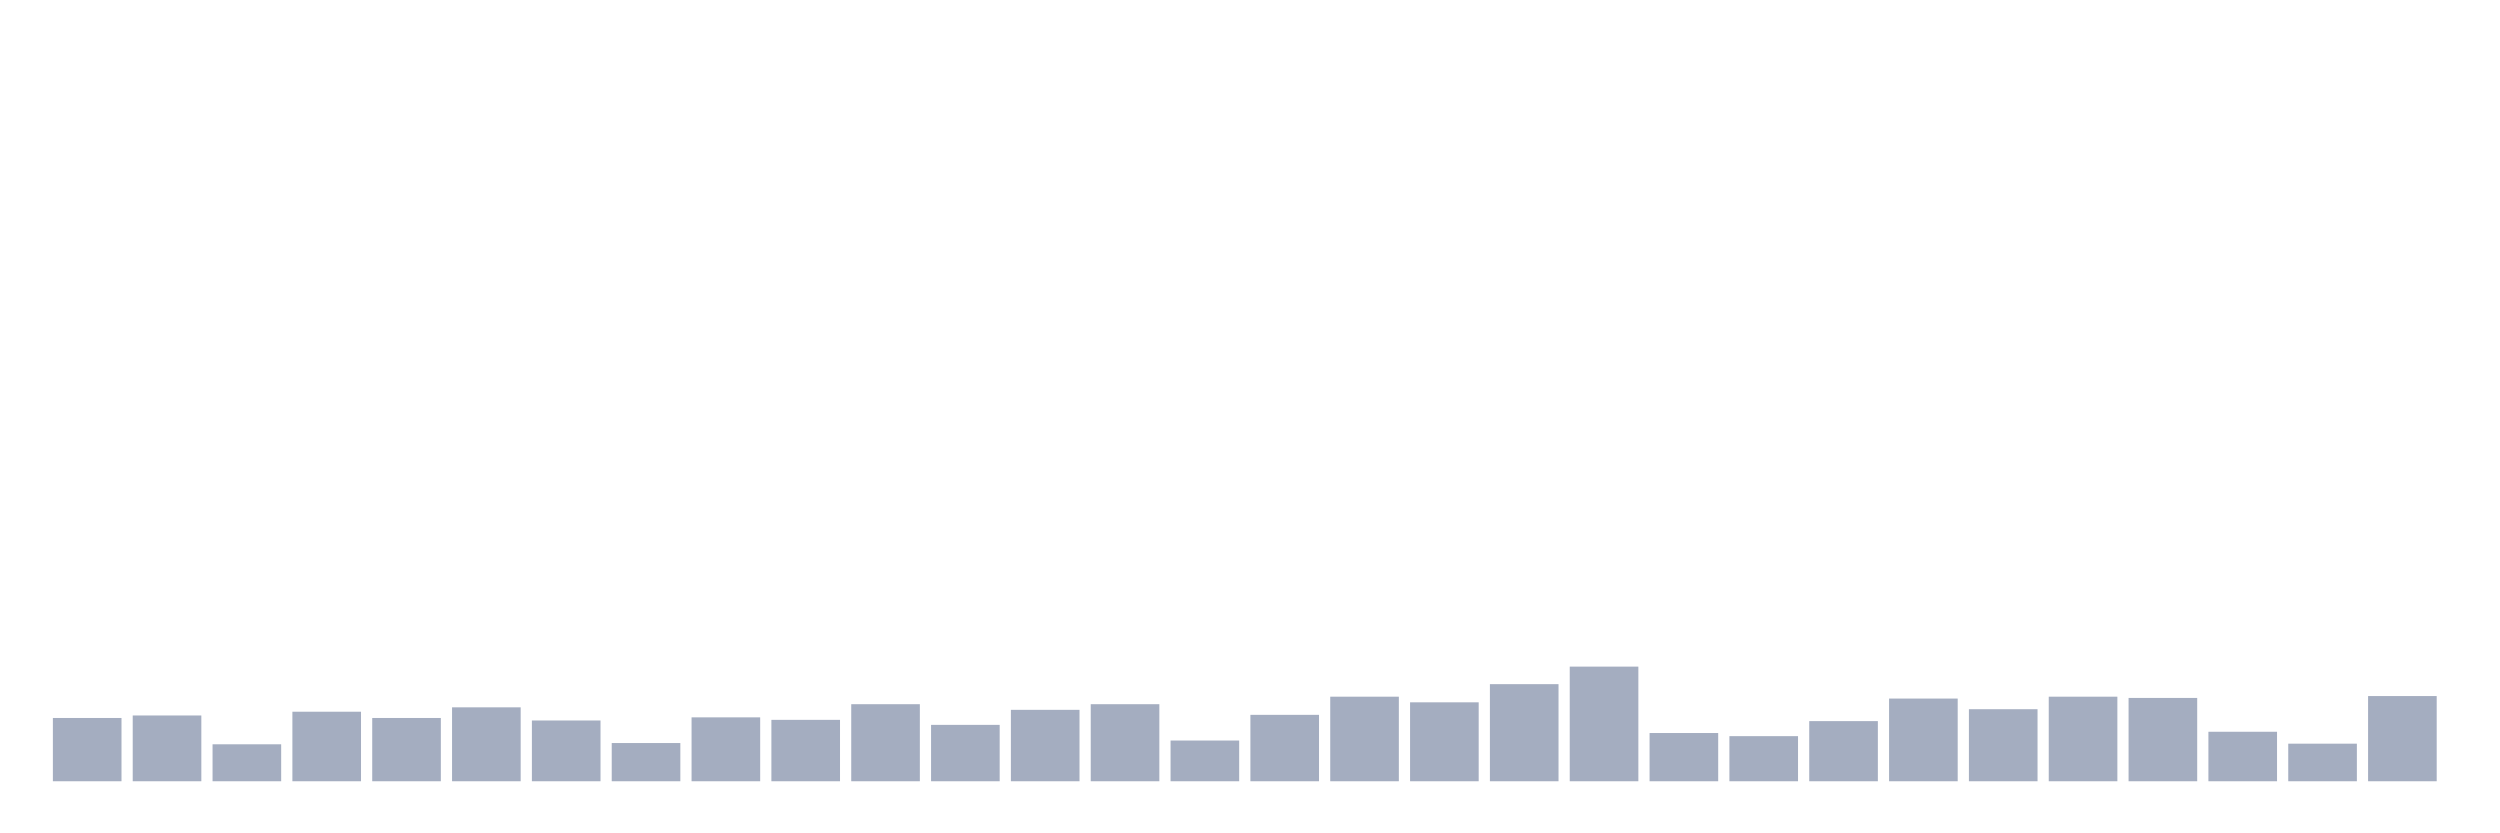 <svg xmlns="http://www.w3.org/2000/svg" viewBox="0 0 480 160"><g transform="translate(10,10)"><rect class="bar" x="0.153" width="13.175" y="127.852" height="12.148" fill="rgb(164,173,192)"></rect><rect class="bar" x="15.482" width="13.175" y="127.371" height="12.629" fill="rgb(164,173,192)"></rect><rect class="bar" x="30.81" width="13.175" y="132.904" height="7.096" fill="rgb(164,173,192)"></rect><rect class="bar" x="46.138" width="13.175" y="126.649" height="13.351" fill="rgb(164,173,192)"></rect><rect class="bar" x="61.466" width="13.175" y="127.852" height="12.148" fill="rgb(164,173,192)"></rect><rect class="bar" x="76.794" width="13.175" y="125.808" height="14.192" fill="rgb(164,173,192)"></rect><rect class="bar" x="92.123" width="13.175" y="128.333" height="11.667" fill="rgb(164,173,192)"></rect><rect class="bar" x="107.451" width="13.175" y="132.663" height="7.337" fill="rgb(164,173,192)"></rect><rect class="bar" x="122.779" width="13.175" y="127.732" height="12.268" fill="rgb(164,173,192)"></rect><rect class="bar" x="138.107" width="13.175" y="128.213" height="11.787" fill="rgb(164,173,192)"></rect><rect class="bar" x="153.436" width="13.175" y="125.206" height="14.794" fill="rgb(164,173,192)"></rect><rect class="bar" x="168.764" width="13.175" y="129.175" height="10.825" fill="rgb(164,173,192)"></rect><rect class="bar" x="184.092" width="13.175" y="126.289" height="13.711" fill="rgb(164,173,192)"></rect><rect class="bar" x="199.42" width="13.175" y="125.206" height="14.794" fill="rgb(164,173,192)"></rect><rect class="bar" x="214.748" width="13.175" y="132.182" height="7.818" fill="rgb(164,173,192)"></rect><rect class="bar" x="230.077" width="13.175" y="127.251" height="12.749" fill="rgb(164,173,192)"></rect><rect class="bar" x="245.405" width="13.175" y="123.763" height="16.237" fill="rgb(164,173,192)"></rect><rect class="bar" x="260.733" width="13.175" y="124.845" height="15.155" fill="rgb(164,173,192)"></rect><rect class="bar" x="276.061" width="13.175" y="121.357" height="18.643" fill="rgb(164,173,192)"></rect><rect class="bar" x="291.39" width="13.175" y="117.99" height="22.01" fill="rgb(164,173,192)"></rect><rect class="bar" x="306.718" width="13.175" y="130.739" height="9.261" fill="rgb(164,173,192)"></rect><rect class="bar" x="322.046" width="13.175" y="131.34" height="8.66" fill="rgb(164,173,192)"></rect><rect class="bar" x="337.374" width="13.175" y="128.454" height="11.546" fill="rgb(164,173,192)"></rect><rect class="bar" x="352.702" width="13.175" y="124.124" height="15.876" fill="rgb(164,173,192)"></rect><rect class="bar" x="368.031" width="13.175" y="126.168" height="13.832" fill="rgb(164,173,192)"></rect><rect class="bar" x="383.359" width="13.175" y="123.763" height="16.237" fill="rgb(164,173,192)"></rect><rect class="bar" x="398.687" width="13.175" y="124.003" height="15.997" fill="rgb(164,173,192)"></rect><rect class="bar" x="414.015" width="13.175" y="130.498" height="9.502" fill="rgb(164,173,192)"></rect><rect class="bar" x="429.344" width="13.175" y="132.784" height="7.216" fill="rgb(164,173,192)"></rect><rect class="bar" x="444.672" width="13.175" y="123.643" height="16.357" fill="rgb(164,173,192)"></rect></g></svg>